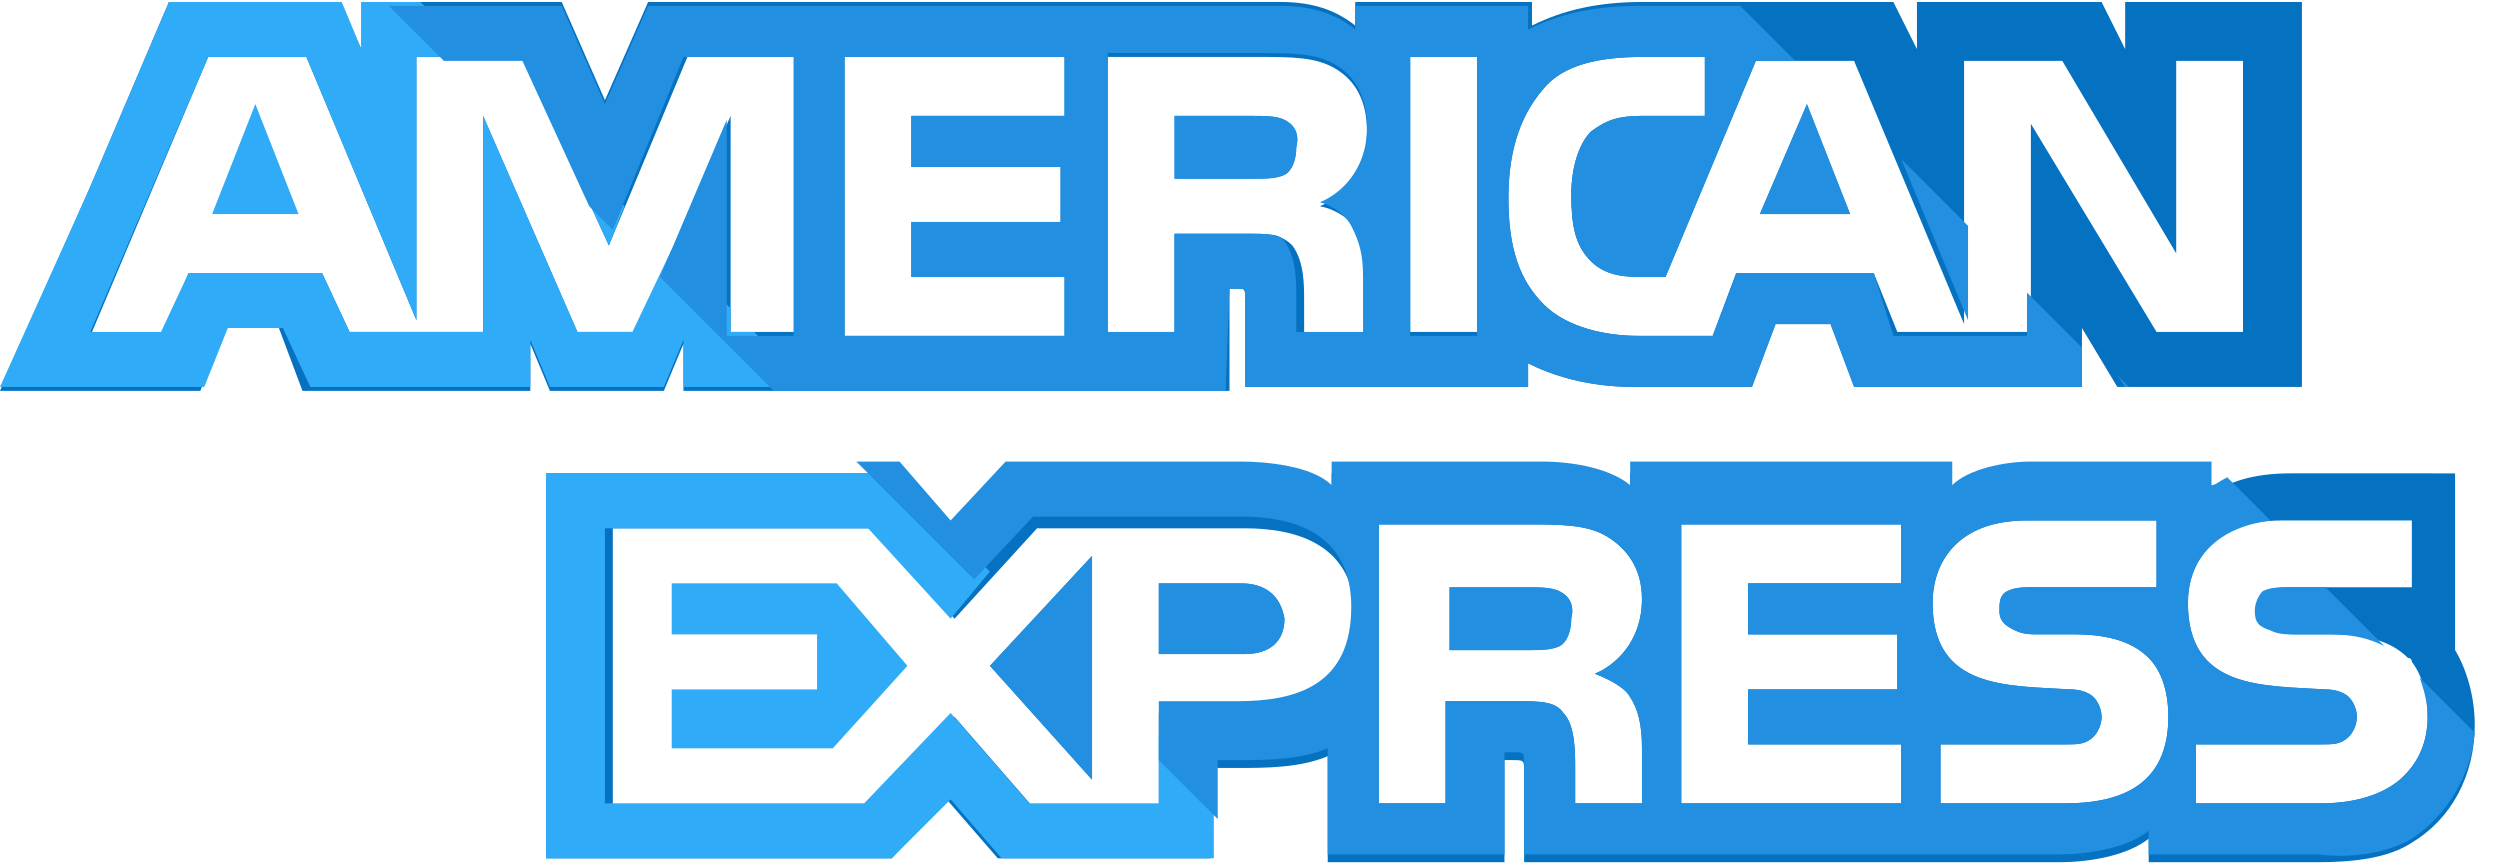 <svg viewBox="0 0 81 28" xmlns="http://www.w3.org/2000/svg">
  <g fill-rule="nonzero" fill="none">
    <path fill="#2FABF7" d="M6.873 6.936h2.8l-1.4-3.564z"/>
    <path d="M41.618 3.882c-.255-.127-.636-.127-1.018-.127h-2.545v2.036H40.6c.382 0 .764 0 1.018-.127C41.873 5.536 42 5.155 42 4.773c.127-.509-.127-.764-.382-.891z" fill="#228FE0"/>
    <path d="M68.855.064V1.591L68.091.064h-5.982V1.591L61.345.064H53.2c-1.4 0-2.545.255-3.564.764V.064h-5.727v.764c-.636-.509-1.4-.764-2.418-.764H21l-1.4 3.182L18.2.064h-6.491V1.591L10.945.064H5.473L2.927 6.045 0 12.664h6.491l.764-2.036h1.782L9.8 12.664h7.382v-1.527l.636 1.527h3.691l.636-1.527v1.527h17.691V9.355h.255c.255 0 .255 0 .255.382v2.8h9.164v-.764c.764.382 1.909.764 3.436.764h3.818L57.527 10.5h1.782l.764 2.036h7.382v-1.909L68.6 12.536h5.982V.064h-5.727zM25.836 10.755h-2.164V3.755l-3.055 7h-1.909l-3.055-7v7h-4.327l-.891-1.909H6.109l-.764 2.036H2.927l3.818-9.036h3.182l3.564 8.527V1.845h3.436l2.8 6.109 2.545-6.109h3.564v8.909zm8.655-7h-4.964v1.655h4.836v1.782h-4.836v1.782h4.964v1.909h-7.127V1.845h7.127v1.909zm9.545 3.691c.255.509.382.891.382 1.655v1.782h-2.164V9.736c0-.509 0-1.273-.382-1.782-.382-.382-.764-.382-1.527-.382h-2.291v3.309h-2.164V1.845h4.836c1.145 0 1.909 0 2.545.382.636.382 1.018 1.018 1.018 2.036 0 1.4-.891 2.164-1.527 2.418.636.127 1.018.509 1.273.764zm3.818 3.309h-2.164V1.718h2.164v9.036zm25.073 0h-3.055L65.8 4.009v6.745h-4.327l-.764-1.909h-4.455l-.764 2.036h-2.418c-1.018 0-2.291-.255-3.055-1.018C49.255 9.1 48.873 8.082 48.873 6.427c0-1.273.255-2.545 1.145-3.564C50.655 2.1 51.8 1.845 53.2 1.845h2.036v1.909H53.2c-.764 0-1.145.127-1.655.509-.382.382-.636 1.145-.636 2.036 0 1.018.127 1.655.636 2.164.382.382.891.509 1.527.509h.891l2.927-7h3.182L63.636 10.5V1.973h3.182l3.691 6.236V1.973h2.164v8.782h.255z" fill="#0571C1"/>
    <g fill="#228FE0">
      <path d="M57.018 6.936h2.927l-1.4-3.564zM35.382 25.264v-7.255l-3.309 3.564z"/>
    </g>
    <path fill="#2FABF7" d="M21.764 18.9v1.655h4.709v1.782h-4.709v1.909h5.218L29.4 21.573 27.109 18.9z"/>
    <path d="M40.218 18.9h-2.673v2.291h2.8c.764 0 1.273-.382 1.273-1.145-.127-.764-.636-1.145-1.4-1.145z" fill="#228FE0"/>
    <path d="M79.545 21.064v-5.727H74.2c-1.145 0-2.036.255-2.673.764v-.764h-5.855c-.891 0-2.036.255-2.545.764v-.764H52.818V16.1c-.764-.636-2.164-.764-2.8-.764h-6.873V16.1c-.636-.636-2.164-.764-2.927-.764h-7.636L30.8 17.245l-1.655-1.909H17.691v12.473h11.2L30.673 25.9l1.655 1.909H39.2v-2.927h.891c.891 0 2.036 0 2.927-.382v3.436h5.727v-3.309H49c.382 0 .382 0 .382.382v2.927h17.309c1.145 0 2.291-.255 2.927-.764v.764h5.473c1.145 0 2.291-.127 3.055-.636 1.273-.764 2.036-2.164 2.036-3.818 0-.891-.255-1.782-.636-2.418zM40.091 23.1h-2.545v3.055h-4.073l-2.545-2.927-2.673 2.927h-8.4v-9.036h8.527l2.545 2.927L33.6 17.118h6.745c1.655 0 3.564.509 3.564 2.927C43.782 22.591 42 23.1 40.091 23.1zm12.727-.509c.255.382.382.891.382 1.655v1.782h-2.164v-1.145c0-.509 0-1.4-.382-1.782-.255-.382-.764-.382-1.527-.382h-2.291v3.309h-2.164v-9.036h4.836c1.018 0 1.909 0 2.545.382C52.691 17.755 53.2 18.391 53.2 19.409c0 1.4-.891 2.164-1.527 2.418.636.255 1.018.509 1.145.764zM61.6 18.9h-4.964v1.655h4.836v1.782h-4.836v1.782H61.6v1.909h-7.127v-9.036H61.6V18.9zm5.345 7.127h-4.073v-1.909h4.073c.382 0 .636 0 .891-.255.127-.127.255-.382.255-.636 0-.255-.127-.509-.255-.636-.127-.127-.382-.255-.764-.255-2.036-.127-4.455 0-4.455-2.8 0-1.273.764-2.673 3.055-2.673h4.2v2.164h-3.945c-.382 0-.636 0-.891.127-.255.127-.255.382-.255.636 0 .382.255.509.509.636.255.127.509.127.764.127H67.2c1.145 0 1.909.255 2.418.764.382.382.636 1.018.636 1.909 0 1.909-1.145 2.8-3.309 2.8zm10.945-.891c-.509.509-1.4.891-2.673.891h-4.073v-1.909h4.073c.382 0 .636 0 .891-.255.127-.127.255-.382.255-.636 0-.255-.127-.509-.255-.636-.127-.127-.382-.255-.764-.255-2.036-.127-4.455 0-4.455-2.8 0-1.273.764-2.673 3.055-2.673h4.2v2.164h-3.818c-.382 0-.636 0-.891.127-.255.127-.255.382-.255.636 0 .382.127.509.509.636.255.127.509.127.764.127H75.6c1.145 0 1.909.255 2.418.764.127 0 .127.127.127.127.382.509.509 1.145.509 1.782 0 .764-.255 1.4-.764 1.909z" fill="#0571C1"/>
    <path d="M50.527 19.155c-.255-.127-.636-.127-1.018-.127h-2.545v2.036h2.545c.382 0 .764 0 1.018-.127.255-.127.382-.509.382-.891.127-.509-.127-.764-.382-.891z" fill="#228FE0"/>
    <g fill="#228FE0">
      <path d="M41.618 3.882c-.255-.127-.636-.127-1.018-.127h-2.545V5.791h2.545c.382 0 .764 0 1.018-.127.255-.127.382-.509.382-.891.127-.509-.127-.764-.382-.891zM57.018 6.936h2.927l-1.4-3.564zM35.382 25.264v-7.255l-3.309 3.564z"/>
    </g>
    <path d="M40.218 18.9h-2.673v2.291h2.8c.764 0 1.273-.382 1.273-1.145-.127-.764-.636-1.145-1.4-1.145zM50.527 19.155c-.255-.127-.636-.127-1.018-.127h-2.545v2.036h2.545c.382 0 .764 0 1.018-.127.255-.127.382-.509.382-.891.127-.509-.127-.764-.382-.891z" fill="#228FE0"/>
    <g fill="#2FABF7">
      <path d="M39.327 25.773l-1.782-1.909v2.164h-4.2L30.8 23.1 28 26.027h-8.4v-8.909h8.527L30.8 20.045l1.273-1.527-3.182-3.182h-11.2v12.473h11.2L30.8 25.9l1.655 1.909h6.873zM26.091 12.536l-1.655-1.782h-.764v-.764l-1.909-1.909-1.273 2.673h-1.782l-3.055-7v7h-4.327l-.891-1.909H6.109l-.891 1.909H2.927l3.818-8.909h3.182l3.564 8.527V1.845H15.4L13.618.064h-1.909V1.591L11.073.064H5.473L2.927 6.045 0 12.536h6.618l.764-1.909h1.782l.891 1.909h7.127v-1.527l.636 1.527h3.691l.636-1.527v1.527z"/>
      <path d="M20.236 6.682L18.2 4.645l1.527 3.309z"/>
    </g>
    <g fill="#228FE0">
      <path d="M78.145 27.173c1.145-.764 1.909-2.036 2.036-3.436l-1.782-1.782c.127.382.255.764.255 1.273 0 .764-.255 1.4-.764 1.909-.509.509-1.4.891-2.673.891h-4.073v-1.909h4.073c.382 0 .636 0 .891-.255.127-.127.255-.382.255-.636 0-.255-.127-.509-.255-.636-.127-.127-.382-.255-.764-.255-2.036-.127-4.455 0-4.455-2.8 0-1.273.764-2.418 2.673-2.673l-1.4-1.4c-.255.127-.382.255-.509.255v-.764h-5.855c-.891 0-2.036.255-2.545.764v-.764H52.818v.764c-.764-.636-2.164-.764-2.8-.764h-6.873v.764c-.636-.636-2.164-.764-2.927-.764h-7.636l-1.782 1.909-1.655-1.909h-1.4l3.818 3.818 1.909-2.036h6.745c1.655 0 3.564.509 3.564 2.927 0 2.545-1.782 3.055-3.691 3.055h-2.545v1.909l1.909 1.909v-1.909h.636c.891 0 2.036 0 2.927-.382v3.436h5.727v-3.309h.255c.382 0 .382 0 .382.382v2.927h17.309c1.145 0 2.291-.255 2.927-.764v.764h5.473c1.018.127 2.164 0 3.055-.509zM52.818 22.591c.255.382.382.891.382 1.655v1.782h-2.164v-1.145c0-.509 0-1.4-.382-1.782-.255-.382-.764-.382-1.527-.382h-2.291v3.309h-2.164v-9.036h4.836c1.018 0 1.909 0 2.545.382.636.382 1.145 1.018 1.145 2.036 0 1.4-.891 2.164-1.527 2.418.636.255 1.018.509 1.145.764zm8.782-3.691h-4.964v1.655h4.836v1.782h-4.836v1.782h4.964v1.909h-7.127v-9.036h7.127v1.909zm5.345 7.127h-4.073v-1.909h4.073c.382 0 .636 0 .891-.255.127-.127.255-.382.255-.636 0-.255-.127-.509-.255-.636-.127-.127-.382-.255-.764-.255-2.036-.127-4.455 0-4.455-2.8 0-1.273.764-2.673 3.055-2.673h4.2v2.164h-3.945c-.382 0-.636 0-.891.127-.255.127-.255.382-.255.636 0 .382.255.509.509.636.255.127.509.127.764.127h1.145c1.145 0 1.909.255 2.418.764.382.382.636 1.018.636 1.909 0 1.909-1.145 2.8-3.309 2.8z"/>
      <path d="M73.055 19.791c0 .382.127.509.509.636.255.127.509.127.764.127h1.145c.764 0 1.273.127 1.782.382l-1.909-1.909h-1.145c-.382 0-.636 0-.891.127-.127.127-.255.382-.255.636zM68.6 12.155l.255.382h.127zM61.6 5.155l2.164 5.218V7.318z"/>
      <path d="M39.836 9.355h.255c.255 0 .255 0 .255.382v2.8h9.164v-.764c.764.382 1.909.764 3.436.764h3.818l.764-2.036h1.782l.764 2.036h7.382v-1.273l-1.782-1.782v1.4h-4.327l-.636-2.036h-4.455l-.764 2.036h-2.418c-1.018 0-2.291-.255-3.055-1.018-.764-.764-1.145-1.782-1.145-3.436 0-1.273.255-2.545 1.145-3.564.636-.764 1.782-1.018 3.182-1.018h2.036v1.909h-2.036c-.764 0-1.145.127-1.655.509-.382.382-.636 1.145-.636 2.036 0 1.018.127 1.655.636 2.164.382.382.891.509 1.527.509h.891l2.927-7h1.273L56.382.191h-3.309c-1.4 0-2.545.255-3.564.764V.191h-5.6v.764c-.636-.509-1.4-.764-2.418-.764H21l-1.4 3.182-1.4-3.182h-5.6l1.782 1.782h2.545l2.164 4.709.764.764 2.291-5.6h3.564v9.036h-2.164V3.882l-2.164 5.091 3.691 3.691h14.636l.127-3.309zm5.855-7.509h2.164v9.036h-2.164V1.845zm-11.2 1.909h-4.964V5.409h4.836v1.782h-4.836v1.782h4.964v1.909h-7.127V1.845h7.127v1.909zm3.564 7h-2.164V1.718h4.836c1.145 0 1.909 0 2.545.382.636.382 1.018 1.018 1.018 2.036 0 1.4-.891 2.164-1.527 2.418.509.127.891.509 1.018.764.255.509.382.891.382 1.655v1.782h-2.164V9.609c0-.509 0-1.273-.382-1.782-.127-.255-.509-.255-1.273-.255h-2.291v3.182z"/>
    </g>
  </g>
</svg>

